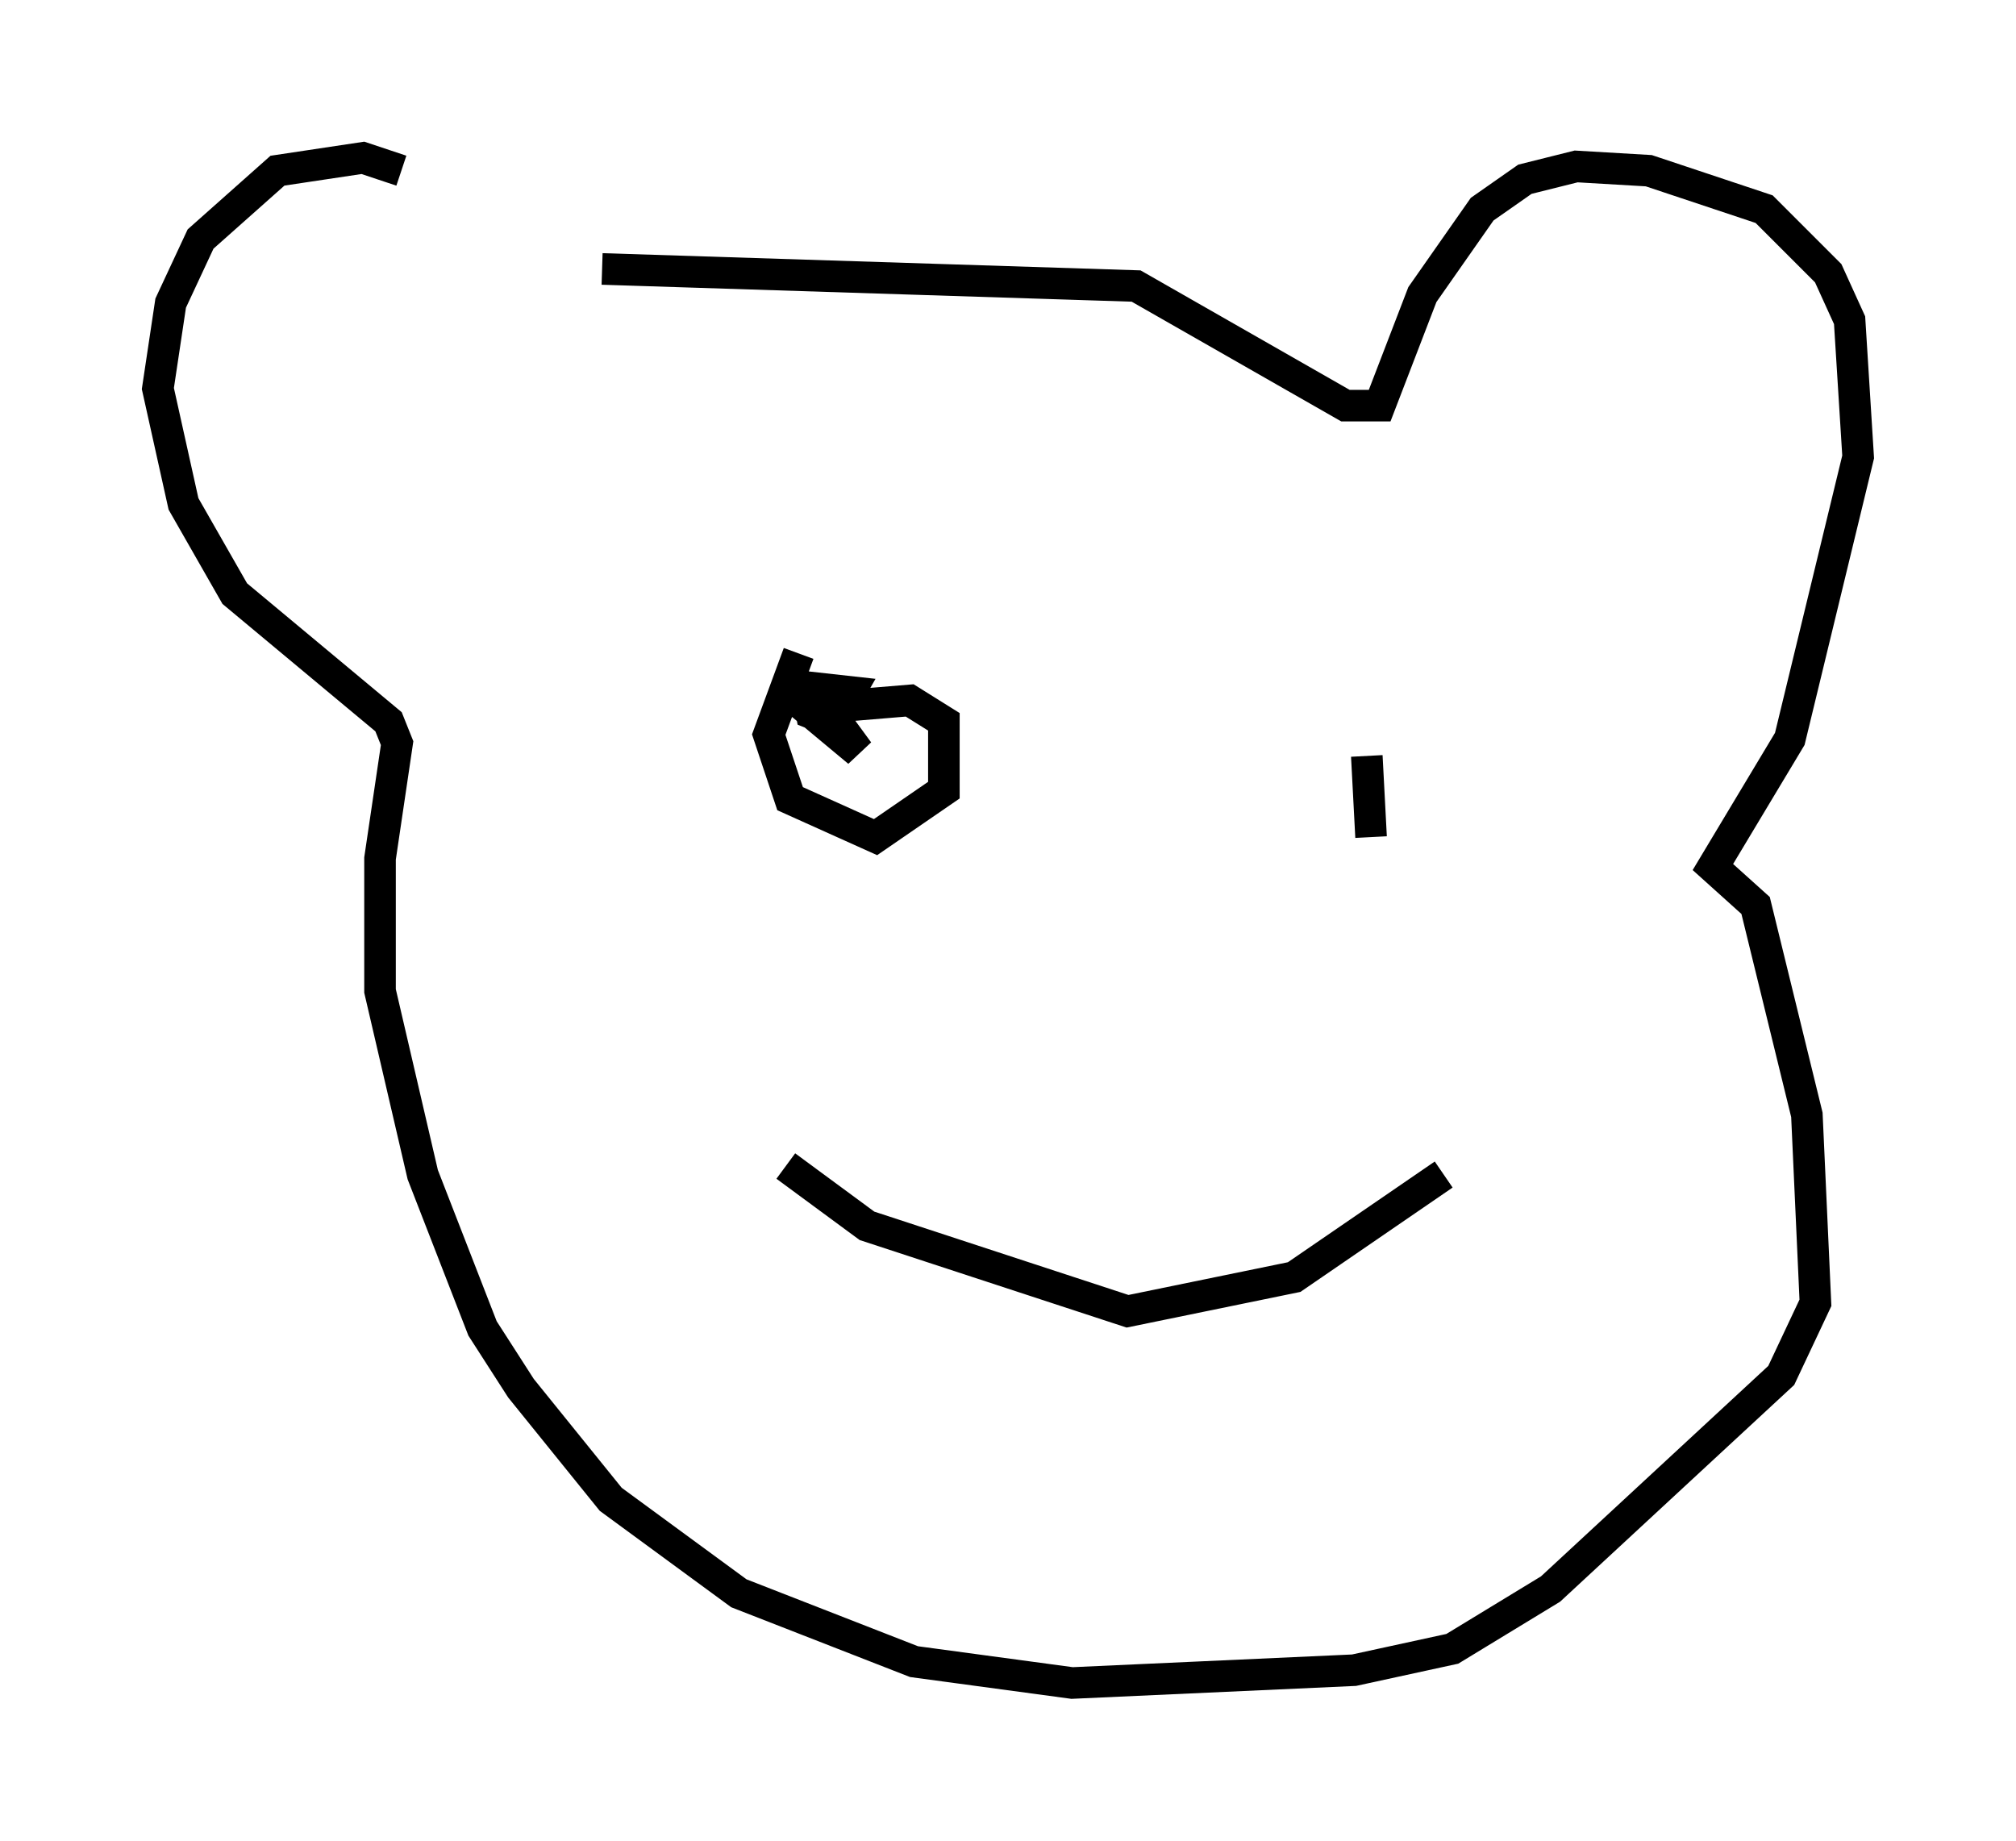 <?xml version="1.0" encoding="utf-8" ?>
<svg baseProfile="full" height="58.308" version="1.1" width="63.856" xmlns="http://www.w3.org/2000/svg" xmlns:ev="http://www.w3.org/2001/xml-events" xmlns:xlink="http://www.w3.org/1999/xlink"><defs /><rect fill="white" height="58.308" width="63.856" x="0" y="0" /><path d="M19.073, 9.33 m-6.36, -3.924 l-1.218, -0.406 -2.706, 0.406 l-2.436, 2.165 -0.947, 2.03 l-0.406, 2.706 0.812, 3.654 l1.624, 2.842 4.871, 4.059 l0.271, 0.677 -0.541, 3.654 l0.0, 4.195 1.353, 5.819 l1.894, 4.871 1.218, 1.894 l2.842, 3.518 4.059, 2.977 l5.548, 2.165 5.007, 0.677 l8.931, -0.406 3.112, -0.677 l3.112, -1.894 7.307, -6.766 l1.083, -2.3 -0.271, -5.954 l-1.624, -6.631 -1.353, -1.218 l2.436, -4.059 2.165, -8.931 l-0.271, -4.33 -0.677, -1.488 l-2.03, -2.03 -3.654, -1.218 l-2.3, -0.135 -1.624, 0.406 l-1.353, 0.947 -1.894, 2.706 l-1.353, 3.518 -1.083, 0.0 l-6.631, -3.789 -16.915, -0.541 m6.225, 12.178 l-0.947, 2.571 0.677, 2.03 l2.706, 1.218 2.165, -1.488 l0.0, -2.165 -1.083, -0.677 l-3.248, 0.271 1.624, 1.353 l-1.488, -2.03 1.218, 0.135 l-0.541, 0.947 -0.677, -0.271 l-0.135, -0.677 m17.726, 2.03 l0.135, 2.571 m-18.538, 10.419 l2.571, 1.894 8.254, 2.706 l5.277, -1.083 4.736, -3.248 " fill="none" stroke="black" stroke-width="1" /></svg>